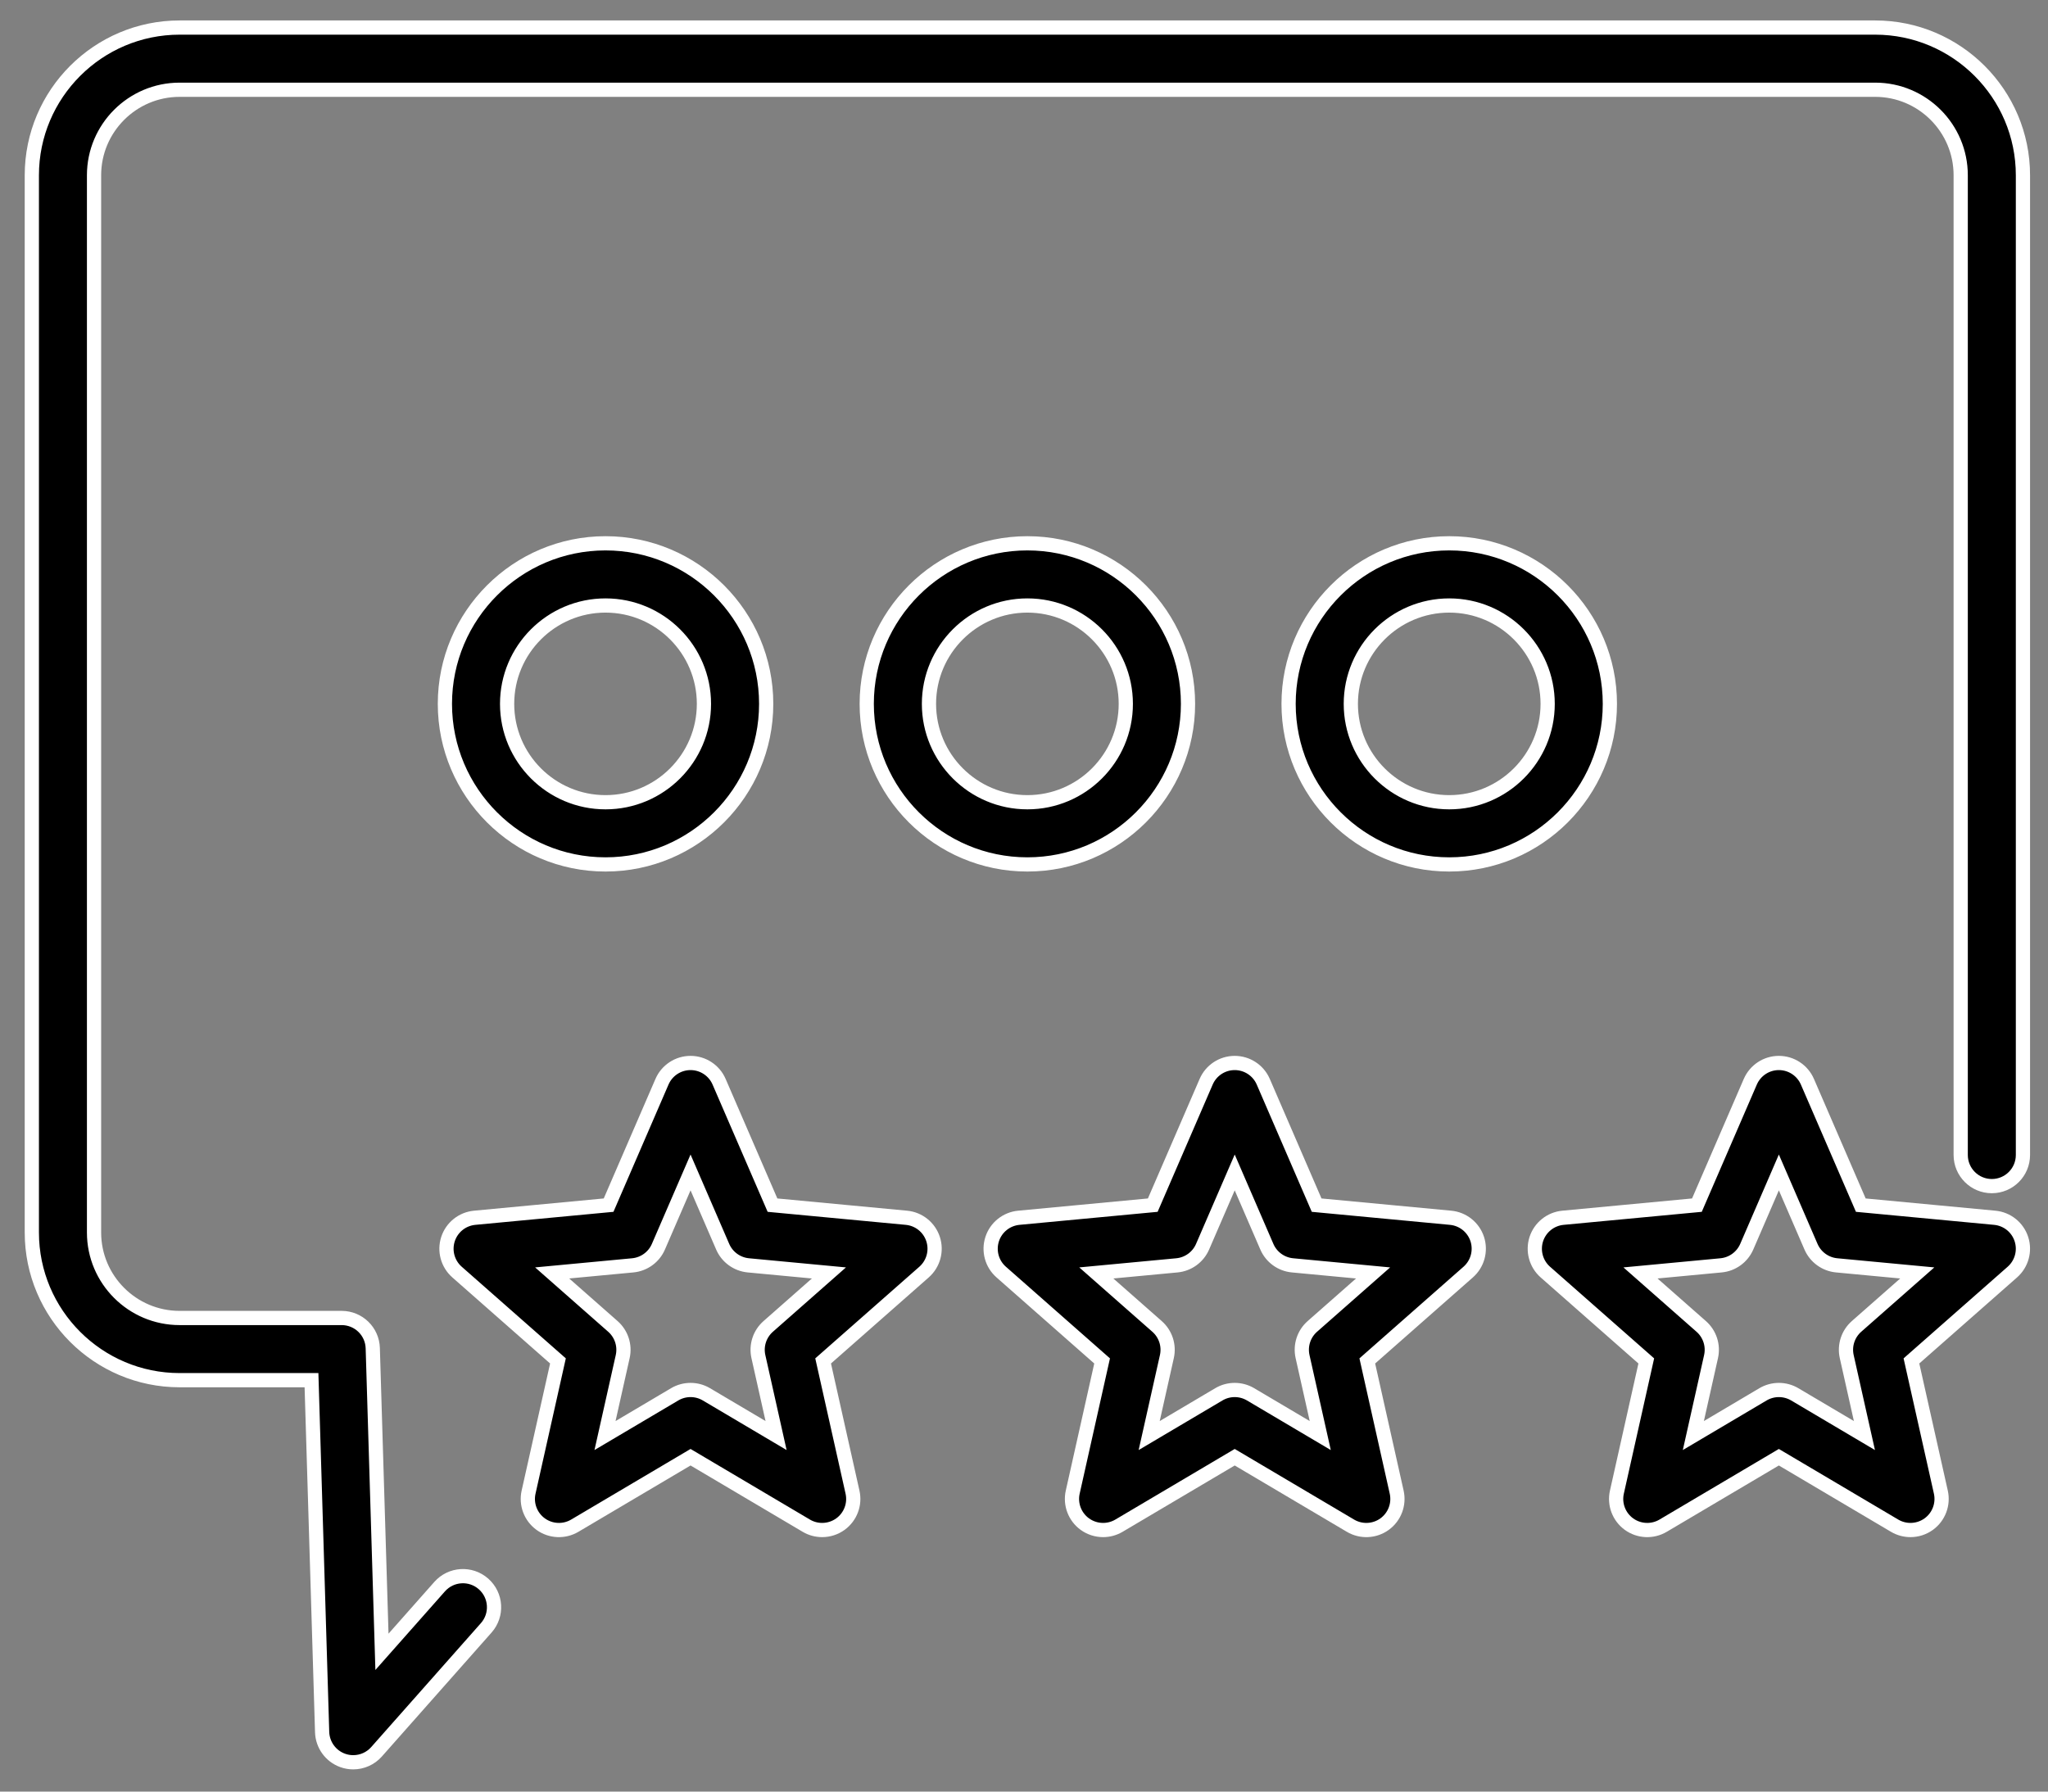 <svg width="72" height="63" viewBox="0 0 72 63" fill="none" xmlns="http://www.w3.org/2000/svg">
<rect x="0" y="0" width="72" height="63" fill="#808080" stroke="none"/>
<path d="M71.119 6.163V40.615C71.119 41.219 70.629 41.709 70.025 41.709C69.421 41.709 68.931 41.219 68.931 40.615V6.163C68.931 4.505 67.582 3.156 65.924 3.156H6.314C4.656 3.156 3.306 4.505 3.306 6.163V43.34C3.306 44.998 4.656 46.346 6.314 46.346H12.012C12.603 46.346 13.088 46.816 13.105 47.407L13.428 58.085L15.456 55.793C15.856 55.341 16.547 55.298 17 55.699C17.452 56.099 17.495 56.79 17.094 57.242L13.238 61.6C13.026 61.839 12.726 61.969 12.418 61.969C12.294 61.969 12.168 61.948 12.047 61.904C11.625 61.752 11.339 61.357 11.325 60.909L10.951 48.533H6.314C3.45 48.533 1.119 46.203 1.119 43.34V6.163C1.119 3.299 3.45 0.969 6.314 0.969H65.924C68.788 0.969 71.119 3.299 71.119 6.163ZM15.641 24.751C15.641 21.638 18.174 19.105 21.288 19.105C24.402 19.105 26.936 21.638 26.936 24.751C26.936 27.864 24.402 30.397 21.288 30.397C18.174 30.397 15.641 27.864 15.641 24.751ZM17.828 24.751C17.828 26.659 19.38 28.21 21.288 28.21C23.196 28.21 24.748 26.659 24.748 24.751C24.748 22.844 23.196 21.292 21.288 21.292C19.38 21.292 17.828 22.844 17.828 24.751ZM30.471 24.751C30.471 21.638 33.005 19.105 36.119 19.105C39.233 19.105 41.766 21.638 41.766 24.751C41.766 27.864 39.233 30.397 36.119 30.397C33.005 30.397 30.471 27.864 30.471 24.751ZM32.659 24.751C32.659 26.659 34.211 28.21 36.119 28.21C38.027 28.21 39.579 26.659 39.579 24.751C39.579 22.844 38.027 21.292 36.119 21.292C34.211 21.292 32.659 22.844 32.659 24.751ZM45.302 24.751C45.302 21.638 47.836 19.105 50.95 19.105C54.064 19.105 56.597 21.638 56.597 24.751C56.597 27.864 54.064 30.397 50.95 30.397C47.836 30.397 45.302 27.864 45.302 24.751ZM47.49 24.751C47.49 26.659 49.042 28.21 50.95 28.21C52.857 28.21 54.41 26.659 54.41 24.751C54.41 22.844 52.857 21.292 50.95 21.292C49.042 21.292 47.49 22.844 47.49 24.751ZM32.804 43.572C32.939 43.987 32.814 44.442 32.487 44.731L28.938 47.856L29.971 52.47C30.067 52.896 29.9 53.337 29.547 53.594C29.356 53.732 29.13 53.802 28.904 53.802C28.712 53.802 28.519 53.752 28.347 53.65L24.277 51.242L20.207 53.65C19.831 53.872 19.36 53.85 19.007 53.594C18.654 53.337 18.487 52.896 18.583 52.47L19.616 47.856L16.067 44.731C15.74 44.443 15.615 43.987 15.75 43.572C15.885 43.158 16.253 42.863 16.688 42.822L21.396 42.378L23.273 38.039C23.446 37.638 23.841 37.379 24.277 37.379C24.713 37.379 25.108 37.638 25.281 38.039L27.158 42.378L31.866 42.822C32.301 42.862 32.669 43.158 32.804 43.572ZM29.142 44.762L26.308 44.495C25.911 44.457 25.565 44.206 25.407 43.84L24.277 41.228L23.147 43.84C22.989 44.206 22.643 44.457 22.246 44.495L19.412 44.762L21.548 46.643C21.847 46.907 21.979 47.313 21.892 47.703L21.27 50.48L23.72 49.03C24.064 48.827 24.491 48.827 24.834 49.03L27.284 50.48L26.662 47.703C26.575 47.313 26.707 46.907 27.007 46.643L29.142 44.762ZM51.935 43.572C52.069 43.987 51.945 44.442 51.617 44.731L48.069 47.856L49.102 52.47C49.197 52.896 49.031 53.337 48.678 53.594C48.325 53.85 47.853 53.872 47.478 53.65L43.408 51.242L39.338 53.65C39.165 53.752 38.973 53.802 38.781 53.802C38.554 53.802 38.329 53.732 38.138 53.594C37.785 53.337 37.618 52.896 37.713 52.47L38.746 47.856L35.198 44.731C34.87 44.443 34.746 43.987 34.881 43.572C35.015 43.158 35.384 42.863 35.818 42.822L40.527 42.378L42.404 38.039C42.577 37.638 42.971 37.379 43.408 37.379C43.844 37.379 44.239 37.638 44.412 38.039L46.288 42.378L50.997 42.822C51.431 42.862 51.8 43.158 51.935 43.572ZM48.273 44.762L45.439 44.495C45.041 44.457 44.696 44.206 44.538 43.84L43.408 41.228L42.278 43.84C42.12 44.206 41.774 44.457 41.377 44.495L38.542 44.762L40.678 46.643C40.978 46.907 41.11 47.313 41.023 47.703L40.401 50.48L42.851 49.03C43.194 48.827 43.621 48.827 43.965 49.03L46.415 50.48L45.793 47.703C45.706 47.313 45.837 46.907 46.137 46.643L48.273 44.762ZM71.065 43.572C71.2 43.987 71.075 44.442 70.748 44.731L67.199 47.856L68.233 52.47C68.328 52.896 68.161 53.337 67.808 53.594C67.617 53.732 67.392 53.802 67.165 53.802C66.973 53.802 66.781 53.752 66.608 53.65L62.538 51.242L58.468 53.65C58.093 53.872 57.621 53.85 57.268 53.594C56.915 53.337 56.748 52.896 56.844 52.47L57.877 47.856L54.328 44.731C54.001 44.443 53.877 43.987 54.011 43.572C54.146 43.158 54.514 42.863 54.949 42.822L59.657 42.378L61.534 38.039C61.708 37.638 62.102 37.379 62.538 37.379C62.974 37.379 63.369 37.638 63.542 38.039L65.419 42.378L70.127 42.822C70.562 42.862 70.931 43.158 71.065 43.572ZM67.404 44.762L64.57 44.495C64.172 44.457 63.827 44.206 63.668 43.84L62.538 41.228L61.409 43.84C61.25 44.206 60.905 44.457 60.507 44.495L57.673 44.762L59.809 46.643C60.109 46.907 60.241 47.313 60.154 47.703L59.532 50.48L61.981 49.03C62.153 48.929 62.346 48.878 62.539 48.878C62.731 48.878 62.924 48.929 63.096 49.03L65.546 50.48L64.924 47.703C64.837 47.313 64.969 46.907 65.268 46.643L67.404 44.762Z" fill="black" stroke="white" stroke-width="0.5"/>
</svg>
